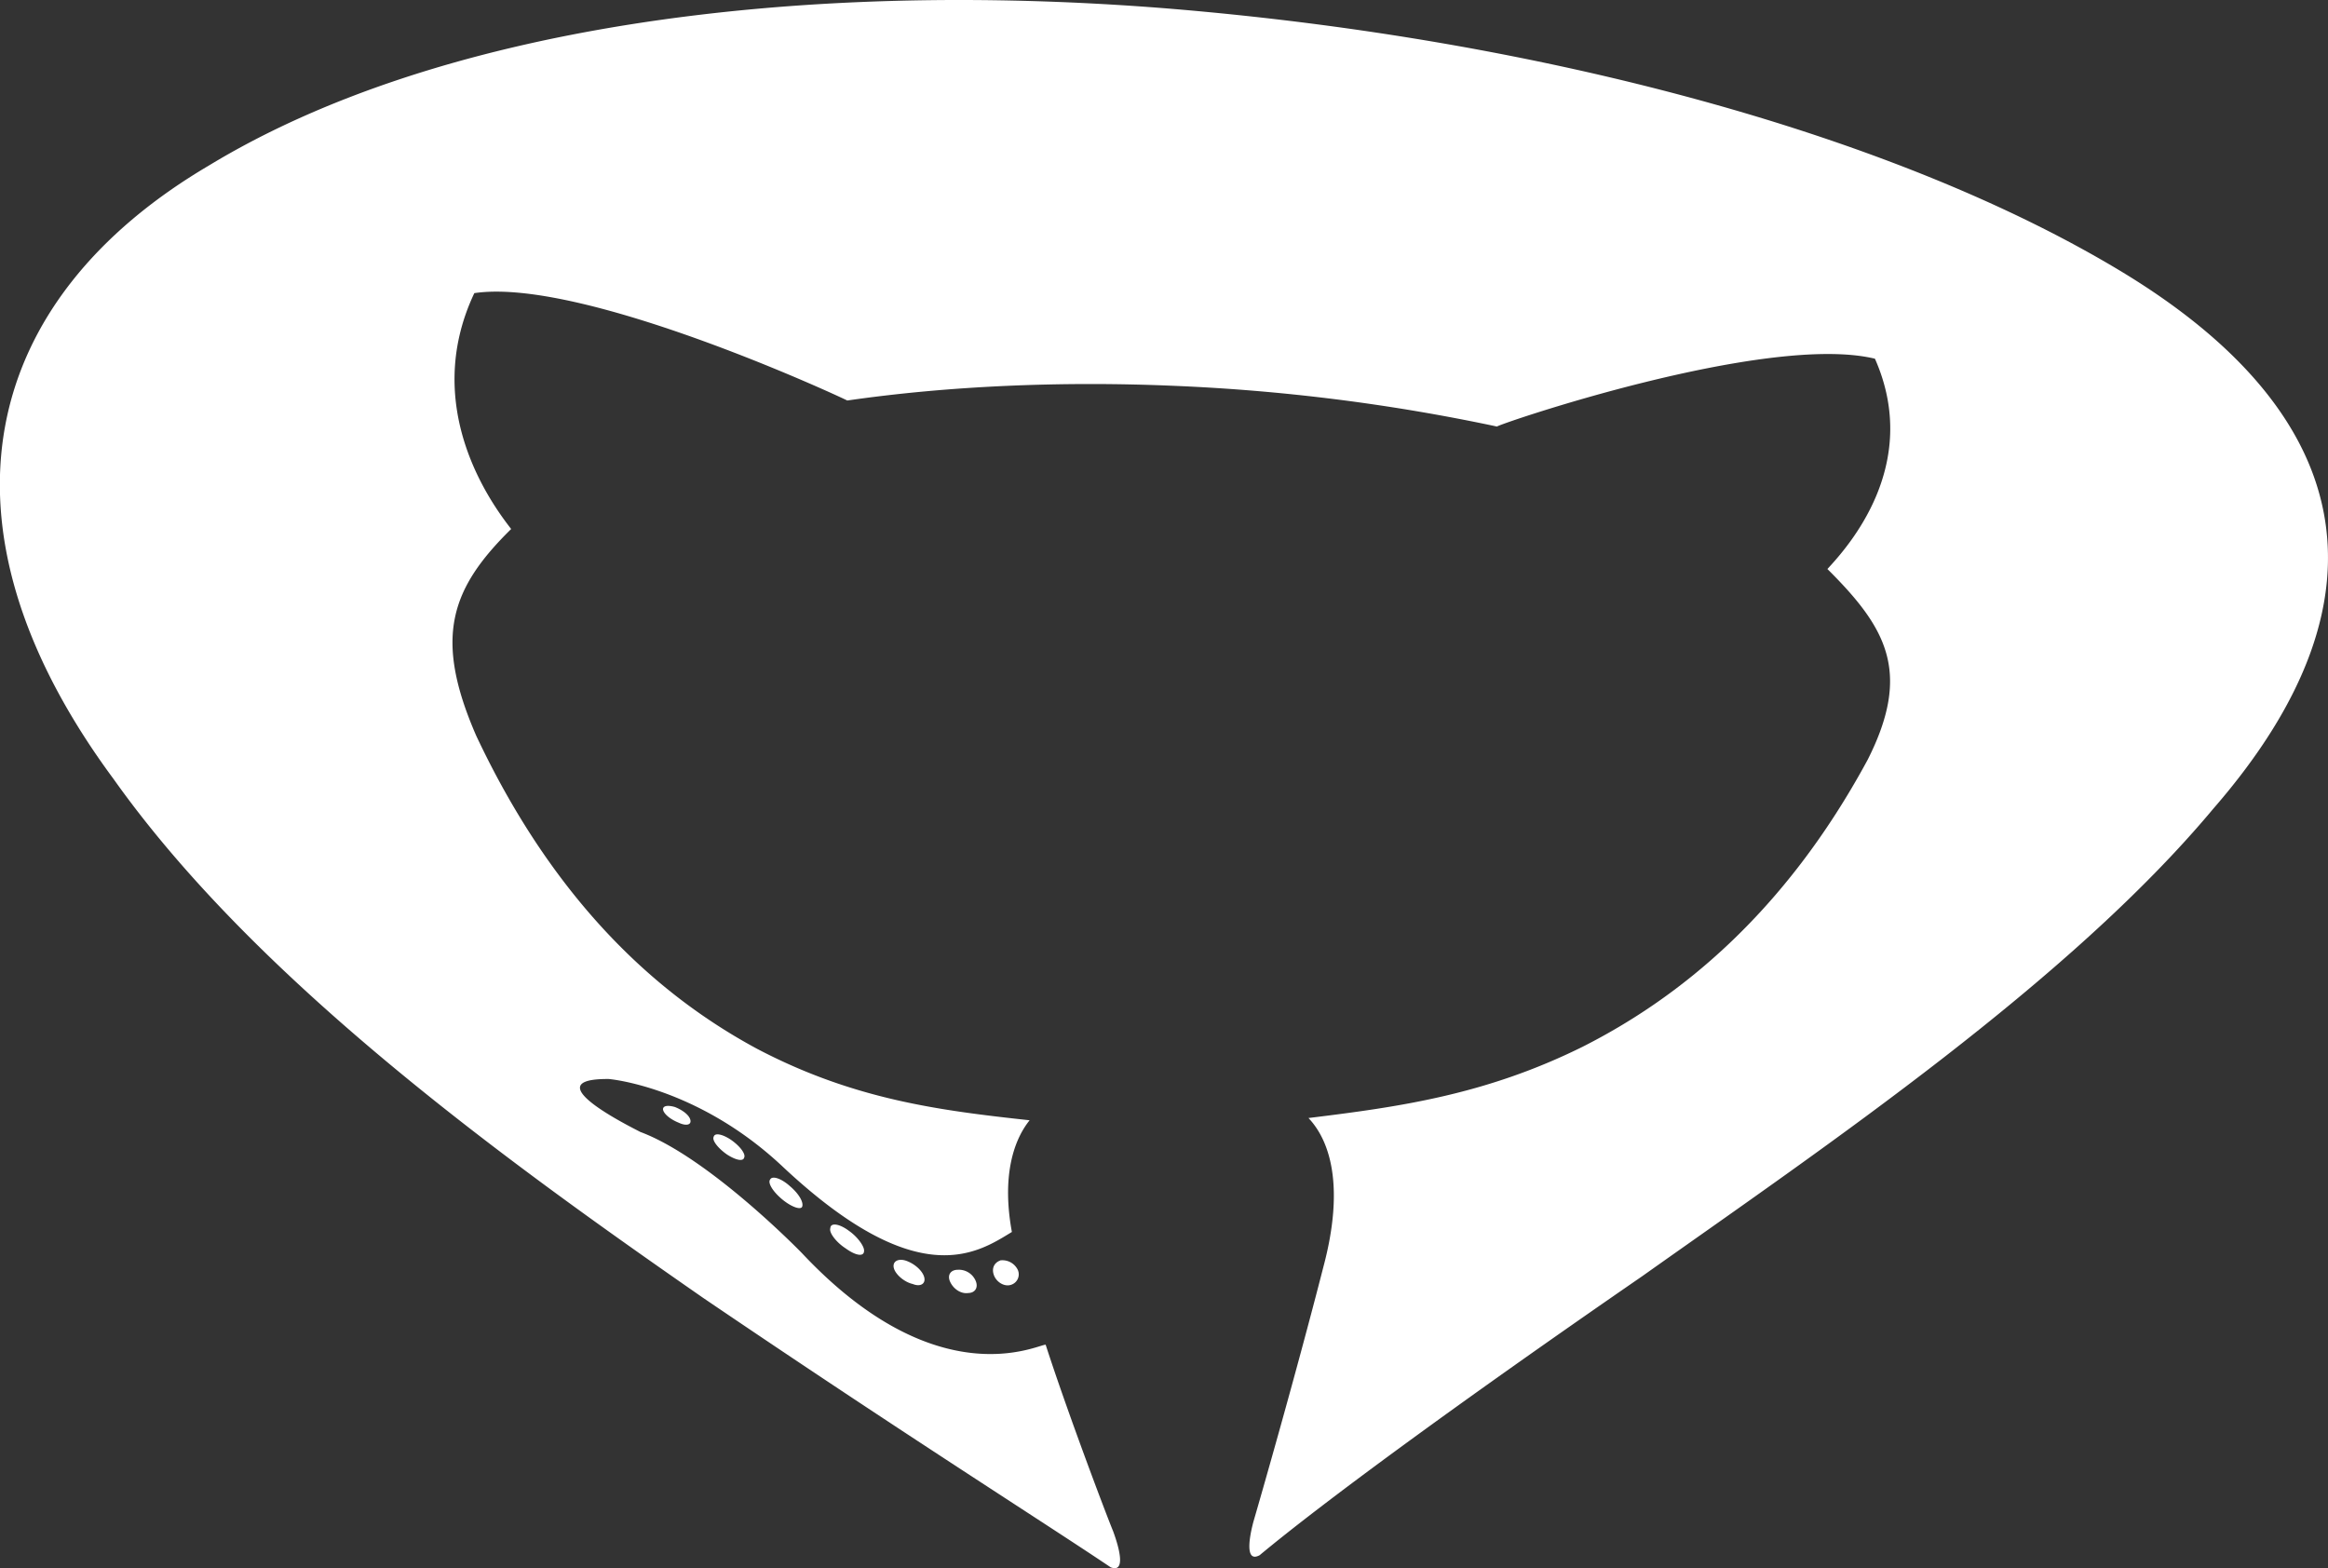 <svg xmlns="http://www.w3.org/2000/svg" viewBox="0 0 724.87 488.33"><rect x="0" y="0" width="724.87" height="488.33" fill="#333333" stroke="none"/><defs><style>.cls-1{fill:#fff;}</style></defs><title>Asset 15</title><g id="Layer_2" data-name="Layer 2"><g id="Layer_1-2" data-name="Layer 1"><path class="cls-1" d="M303.83,398.94c.81,2-.21,3.65-2.3,3.7-2.25.36-4.64-1.2-5.7-3.52-.92-2,.1-3.67,2.31-3.71A5.68,5.68,0,0,1,303.83,398.94Zm-25.5-4c.56,2,3.32,4.33,5.85,4.89,2.44,1,4.12-.09,3.59-2.12s-3.11-4.33-5.9-5.2c-2.37-.67-4.09.39-3.54,2.43Zm33.08-2.41c-2,.75-2.82,2.7-1.75,5,1,2,3.34,3.26,5.29,2.51a3.41,3.41,0,0,0,1.92-4.69A5.31,5.31,0,0,0,311.41,392.49ZM363.27,2.62C245.7-6.75,135.24,8.9,65,51.57c-70.92,41.8-88.4,111.56-29.65,191C80.41,306.05,158.7,362.31,219,404.2c62.15,42.2,106.25,70,126.84,83.86,4.57,1.76,2.93-5.34.75-11.25-2.24-5.41-14.26-37.19-21-58.06-2.1-.27-33.39,16.67-75.8-28.43.14.12-28.92-29.87-50.48-37.86.4.06-34.64-16.62-9.84-16.46-.2-.06,27.39,2.21,53.93,27,42.25,39.76,60.71,27.34,71.67,20.63-3-16.29,0-27.89,5.52-34.78-28.13-3.06-54.65-6.43-84.74-22.19-29.41-15.8-62.37-44-87.58-97.58-13.3-30.56-8-45.76,10.89-64.35-5.52-7.13-28.47-37.48-11.47-73.45,34.26-5.1,116.71,33.58,116.11,33.44,31.73-4.58,66.77-6.05,101.4-4.59a602.47,602.47,0,0,1,100.94,12.7c-.67-.37,83.78-29.32,117.66-21.13,14.78,33.45-9,59.17-14.8,65.49,18.28,18.19,26.36,32,12.56,59.35C555.48,284.83,522.4,311,492.7,326c-30.32,15-57.26,18.71-85.28,22.15,7.58,8,10.84,23.13,4.65,46.33-8.58,33.52-19.67,72.13-21.78,79.33-1.58,5.9-2.41,12.81,1.92,10.48,19-15.82,60-46.12,119.15-86.9,57.31-40.62,132.85-91.72,177.82-145.59,58.76-67.57,41.91-124.41-28.24-167C590.92,42.36,480.88,12.23,363.27,2.62ZM222.22,354c-.57,1.06,1.27,3.49,4.09,5.47,2.53,1.67,5.06,2.38,5.4,1,.54-1.06-1.18-3.47-4-5.46C225.22,353.29,222.58,352.57,222.22,354Zm-15.78-8.51c.22,1.39,2.31,3.09,4.91,4.13,2.22,1.05,3.9.72,3.63-.77s-2.22-3.08-4.84-4.13C207.78,344.05,206.42,344.38,206.44,345.45Zm52.11,36.93c-.53,1.36,1.81,4.43,4.77,6.33,3.2,2.32,5.6,2.58,5.71.93.27-1.34-1.88-4.4-4.6-6.33C261.33,381,258.65,380.71,258.55,382.38Zm-18.77-15.09c-.78,1.06.92,3.78,3.76,6.14s5.74,3.37,6.22,2.32c.54-1.37-1-4.06-3.82-6.44-2.62-2.37-5.57-3.39-6.16-2Z"/></g></g></svg>